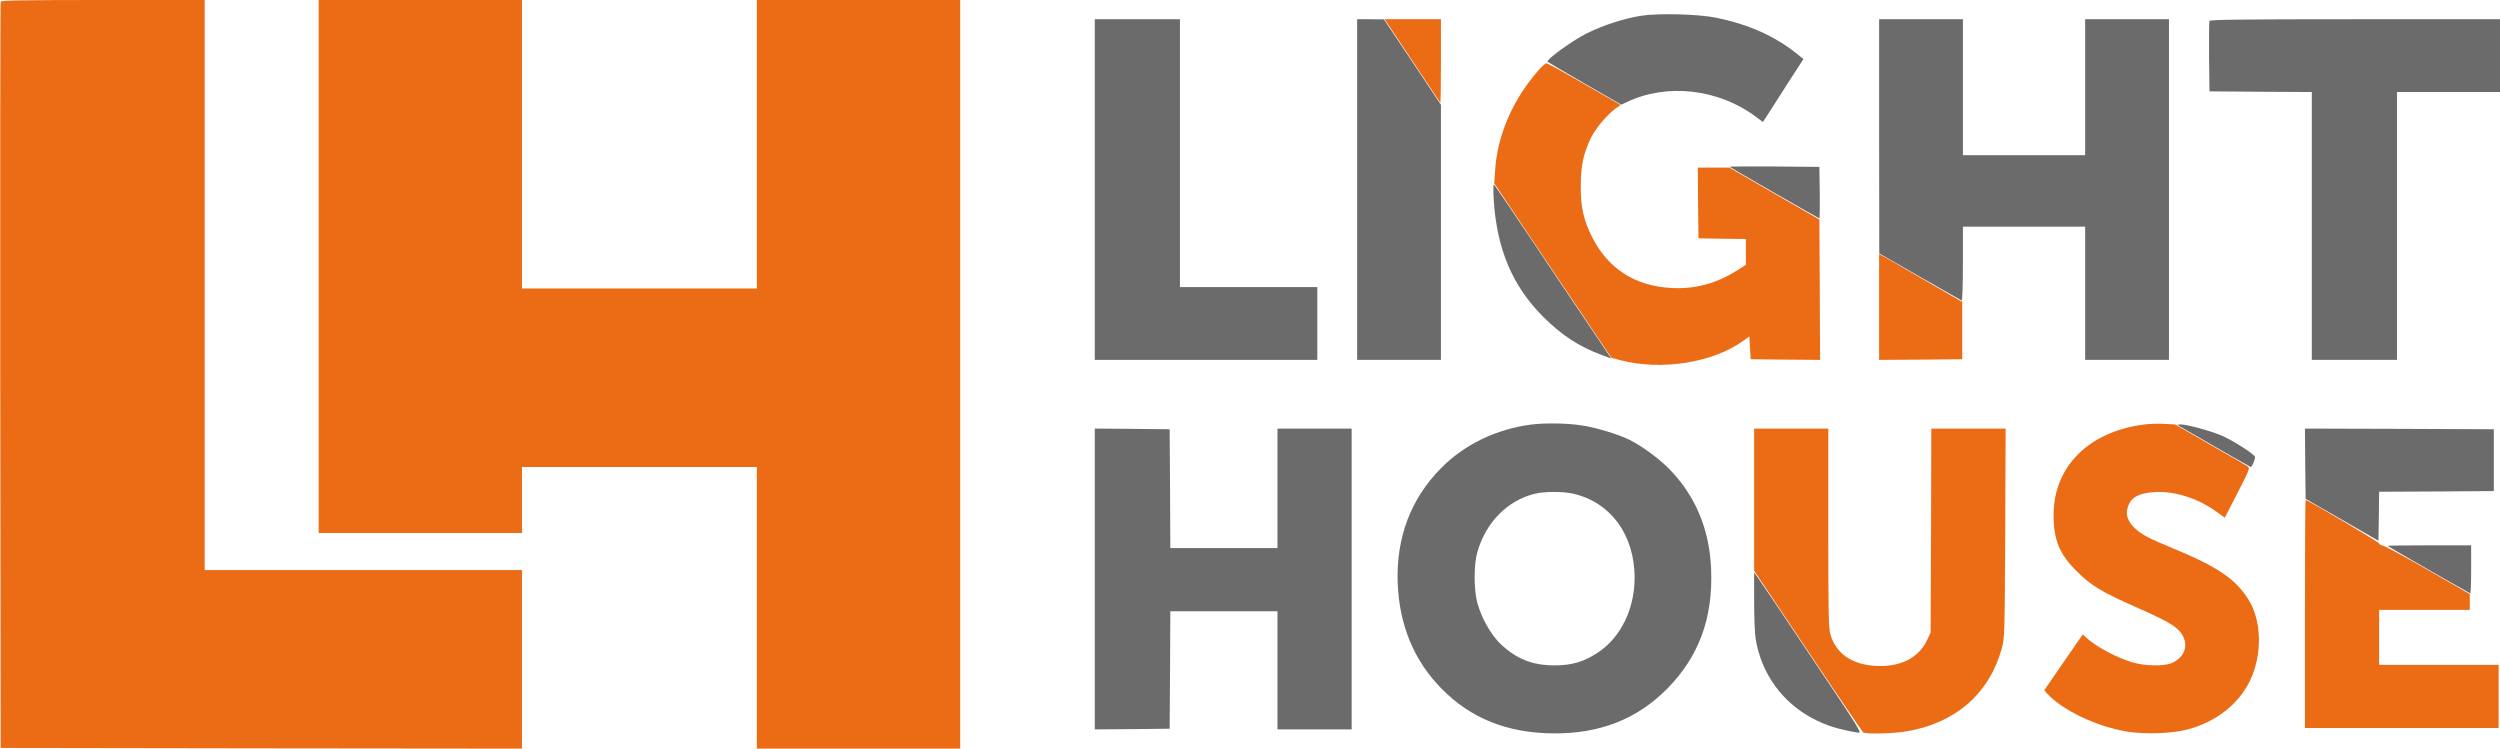<svg width="1820" height="545" viewBox="0 0 1820 545" fill="none" xmlns="http://www.w3.org/2000/svg">
<g clip-path="url(#clip0_17_3)">
<path d="M0.5 1.2C0.2 1.9 0.1 124.4 0.2 273.5L0.5 544.5L190.2 544.8L380 545V480V415H264.5H149V207.5V-8.12113e-06H75C16.7 -8.12113e-06 0.8 0.3 0.5 1.2Z" fill="#EC6B15"/>
<path d="M232 194V388H306H380V364V340H465.5H551V442.5V545H625H699V272.5V-8.12113e-06H625H551V105V210H465.5H380V105V-8.12113e-06H306H232V194Z" fill="#EC6B15"/>
<path d="M1028.1 44.2C1039.2 60.9 1048.4 74.7 1048.6 74.9C1048.8 75.1 1049 61.5 1049 44.7V14H1028.5H1008L1028.1 44.2Z" fill="#EC6B15"/>
<path d="M1119.9 51.3C1101.2 72.6 1090 98.6 1088.4 124.5L1087.8 133.5L1130.4 197L1173.1 260.5L1179.6 262.2C1209.6 270.1 1247.5 264 1269.5 247.8L1273.5 244.9L1274 253.2L1274.5 261.5L1299.8 261.8L1325 262L1324.8 210.9L1324.5 159.8L1291.7 140.9L1259 122H1247.5H1236L1236.2 147.7L1236.5 173.5L1253.8 173.8L1271 174V183.4V192.8L1264.4 197C1249.6 206.3 1234.4 210.5 1217.5 209.7C1190.3 208.5 1170.1 195.4 1158.5 171.5C1152.6 159.3 1150.7 150.4 1150.8 135C1150.8 120.7 1152.8 111.5 1158.2 100.4C1161.6 93.4 1169.8 83.7 1176.1 79L1179.8 76.4L1153.4 61.2C1138.9 52.8 1126.5 46 1125.8 46.1C1125.1 46.1 1122.4 48.4 1119.9 51.3Z" fill="#EC6B15"/>
<path d="M1368 223.4V262L1398.3 261.8L1428.5 261.5V240.6V219.8L1404 205.6C1390.5 197.8 1376.9 189.9 1373.8 188.1L1368 184.9V223.4Z" fill="#EC6B15"/>
<path d="M1561.2 309C1520.6 314.1 1495 339.7 1495 375C1495 393 1499.3 403.5 1512 416C1522.4 426.4 1530.1 431 1555.7 442.3C1576.6 451.5 1583.8 455.6 1587.5 460.4C1593.8 468.7 1591.1 478.3 1581 482.7C1575.4 485.2 1561.2 484.9 1552 482.1C1540.4 478.5 1525.8 470.7 1518.9 464.3L1516.2 461.9L1502.2 482.2L1488.2 502.5L1490.3 504.9C1501.6 517.2 1526.3 528.9 1548.5 532.6C1561.5 534.7 1581.2 534 1592.4 531.1C1613.2 525.6 1629.7 512.7 1638 495.5C1647.1 476.5 1646.6 452 1636.9 436.5C1627.5 421.5 1614.6 412.7 1581.5 399C1564 391.8 1558.9 389.1 1553.8 384.2C1549.4 380 1547.6 375.3 1548.6 370.8C1550.4 362.5 1556.3 358.9 1569.1 358.2C1583.5 357.5 1599.8 362.7 1613.5 372.4L1619.6 376.9L1628.9 358.9C1637.2 342.8 1638 340.8 1636.6 339.7C1635.7 339 1623.3 331.9 1609.2 323.8L1583.5 309L1576 308.6C1571.9 308.3 1565.2 308.5 1561.2 309Z" fill="#EC6B15"/>
<path d="M1277 363.7V415.5L1316.2 474C1337.7 506.2 1355.9 532.8 1356.4 533.2C1358.3 534.5 1378.1 534.1 1387.5 532.5C1423.1 526.7 1448 505.3 1457.2 472.4C1459.4 464.6 1459.4 463.5 1459.8 388.2L1460.1 312H1433.1H1406L1405.8 386.2L1405.5 460.5L1402.9 466C1396.6 479.4 1382.7 486.1 1364.1 484.7C1347.6 483.4 1336.6 475.5 1332.6 462.1C1331.2 457.3 1331 447.8 1331 384.3V312H1304H1277V363.7Z" fill="#EC6B15"/>
<path d="M1678 447V530H1748.5H1819V507V484H1775.5H1732V464V444H1765H1798V438.2V432.5L1768 415.2C1751.5 405.7 1736.6 397.7 1735 397.3C1733.3 397 1732 396.2 1732 395.6C1732 394.7 1680.1 364 1678.5 364C1678.2 364 1678 401.3 1678 447Z" fill="#EC6B15"/>
<path d="M1194.5 11.5C1182.1 13.5 1167.4 18.3 1155.3 24.2C1144.7 29.5 1125.2 43.6 1126.7 45C1127.1 45.4 1139.4 52.6 1153.9 61L1180.3 76.2L1183.9 74.5C1213.3 60.3 1251.1 64.6 1278.4 85.1L1283.4 88.8L1286.1 84.7C1287.6 82.4 1294.2 72.1 1300.8 61.7L1312.9 43L1307.7 38.8C1291.7 26.1 1272.8 17.7 1249.4 12.9C1236.1 10.2 1207.2 9.5 1194.5 11.5Z" fill="#6B6B6B"/>
<path d="M797 138V262H878H959V235.5V209H909H859V111.5V14H828H797V138Z" fill="#6B6B6B"/>
<path d="M988 138V262H1018.5H1049V169.2V76.3L1028.3 45.2L1007.5 14.1L997.8 14H988V138Z" fill="#6B6B6B"/>
<path d="M1368 99.2L1368.1 184.5L1397.7 201.5C1414 210.8 1427.7 218.6 1428.1 218.8C1428.6 219 1429 207 1429 192.1V165H1473.5H1518V213.5V262H1548.5H1579V138V14H1548.5H1518V63.5V113H1473.5H1429V63.5V14H1398.5H1368V99.2Z" fill="#6B6B6B"/>
<path d="M1608.5 15.3C1608.2 16 1608.1 27.8 1608.2 41.5L1608.5 66.5L1645.8 66.8L1683 67V164.5V262H1714H1745V164.5V67H1782.5H1820V40.5V14H1714.5C1630.2 14 1608.8 14.3 1608.5 15.3Z" fill="#6B6B6B"/>
<path d="M1259.1 121.4C1259.8 122.1 1324 159 1324.5 159C1324.8 159 1324.9 150.6 1324.8 140.2L1324.5 121.5L1291.6 121.2C1273.5 121.1 1258.8 121.2 1259.1 121.4Z" fill="#6B6B6B"/>
<path d="M1087.4 145C1089.6 181.1 1100.9 208 1123.4 230.6C1137 244.1 1149.3 252.2 1166.2 258.5L1173 261L1157.7 238.2C1149.2 225.7 1130.3 197.5 1115.6 175.5C1100.8 153.5 1088.3 135 1087.8 134.5C1087.1 133.8 1087 137.3 1087.4 145Z" fill="#6B6B6B"/>
<path d="M1114.5 309.1C1089.3 312.4 1065.9 323.7 1049 340.9C1027.1 363 1016.4 391.4 1017.5 424C1018.6 455 1029.4 481 1049.4 501.3C1070.6 522.9 1097.1 533.6 1130.5 533.9C1164.3 534.3 1191.7 523.6 1213.5 501.6C1236.7 478.2 1247.1 450.2 1245.7 414.6C1244.6 385.1 1234 360.1 1214.3 340.5C1206.9 333.2 1195.2 324.7 1186.5 320.3C1178.9 316.4 1161.4 311.1 1151.6 309.7C1140.3 308 1124.7 307.8 1114.5 309.1ZM1145.7 359.5C1172.8 365.9 1189.9 389.5 1190 420.5C1190 443.4 1180 463.8 1163.4 475C1153.1 481.8 1144.4 484.4 1131.5 484.4C1115.6 484.3 1104.3 479.9 1092.6 469C1085.4 462.2 1078.3 449.6 1075.4 438.5C1072.9 428.8 1072.9 410.8 1075.5 402C1081.7 380.2 1097.4 364.3 1117.5 359.4C1124.5 357.7 1138.3 357.7 1145.7 359.5Z" fill="#6B6B6B"/>
<path d="M1586.5 310.2C1587.6 310.8 1599.7 317.8 1613.4 325.7C1627 333.6 1638.4 340 1638.6 340C1639.5 340 1642.1 333.7 1641.6 332.5C1640.8 330.4 1625 320.3 1617.3 317.1C1609.1 313.6 1592.2 309 1587.6 309C1584.8 309.1 1584.7 309.2 1586.5 310.2Z" fill="#6B6B6B"/>
<path d="M797 421.5V531L824.3 530.8L851.5 530.5L851.8 487.7L852 445H891H930V488V531H957H984V421.5V312H957H930V355.5V399H891H852L851.8 355.7L851.5 312.5L824.3 312.2L797 312V421.5Z" fill="#6B6B6B"/>
<path d="M1678.2 337.6L1678.5 363.2L1705 378.4L1731.5 393.7L1731.8 375.9L1732 358L1773.8 357.8L1815.5 357.5V335V312.5L1746.7 312.2L1678 312L1678.2 337.6Z" fill="#6B6B6B"/>
<path d="M1738.1 397.4C1739 398.2 1797.9 432 1798.4 432C1798.7 432 1799 424.1 1799 414.5V397H1768.3C1751.5 397 1737.9 397.2 1738.1 397.4Z" fill="#6B6B6B"/>
<path d="M1277 437.6C1277 449.1 1277.5 461.4 1278.1 465C1282.1 490 1297.2 511.1 1319.4 522.9C1329.5 528.2 1337.9 530.9 1352.7 533.4C1355.7 533.9 1354.2 531.4 1319.2 479.2C1299.1 449.1 1281.3 422.7 1279.8 420.6L1277 416.7V437.6Z" fill="#6B6B6B"/>
</g>
<defs>
<clipPath id="clip0_17_3">
<rect width="1820" height="545" fill="white"/>
</clipPath>
</defs>
</svg>
